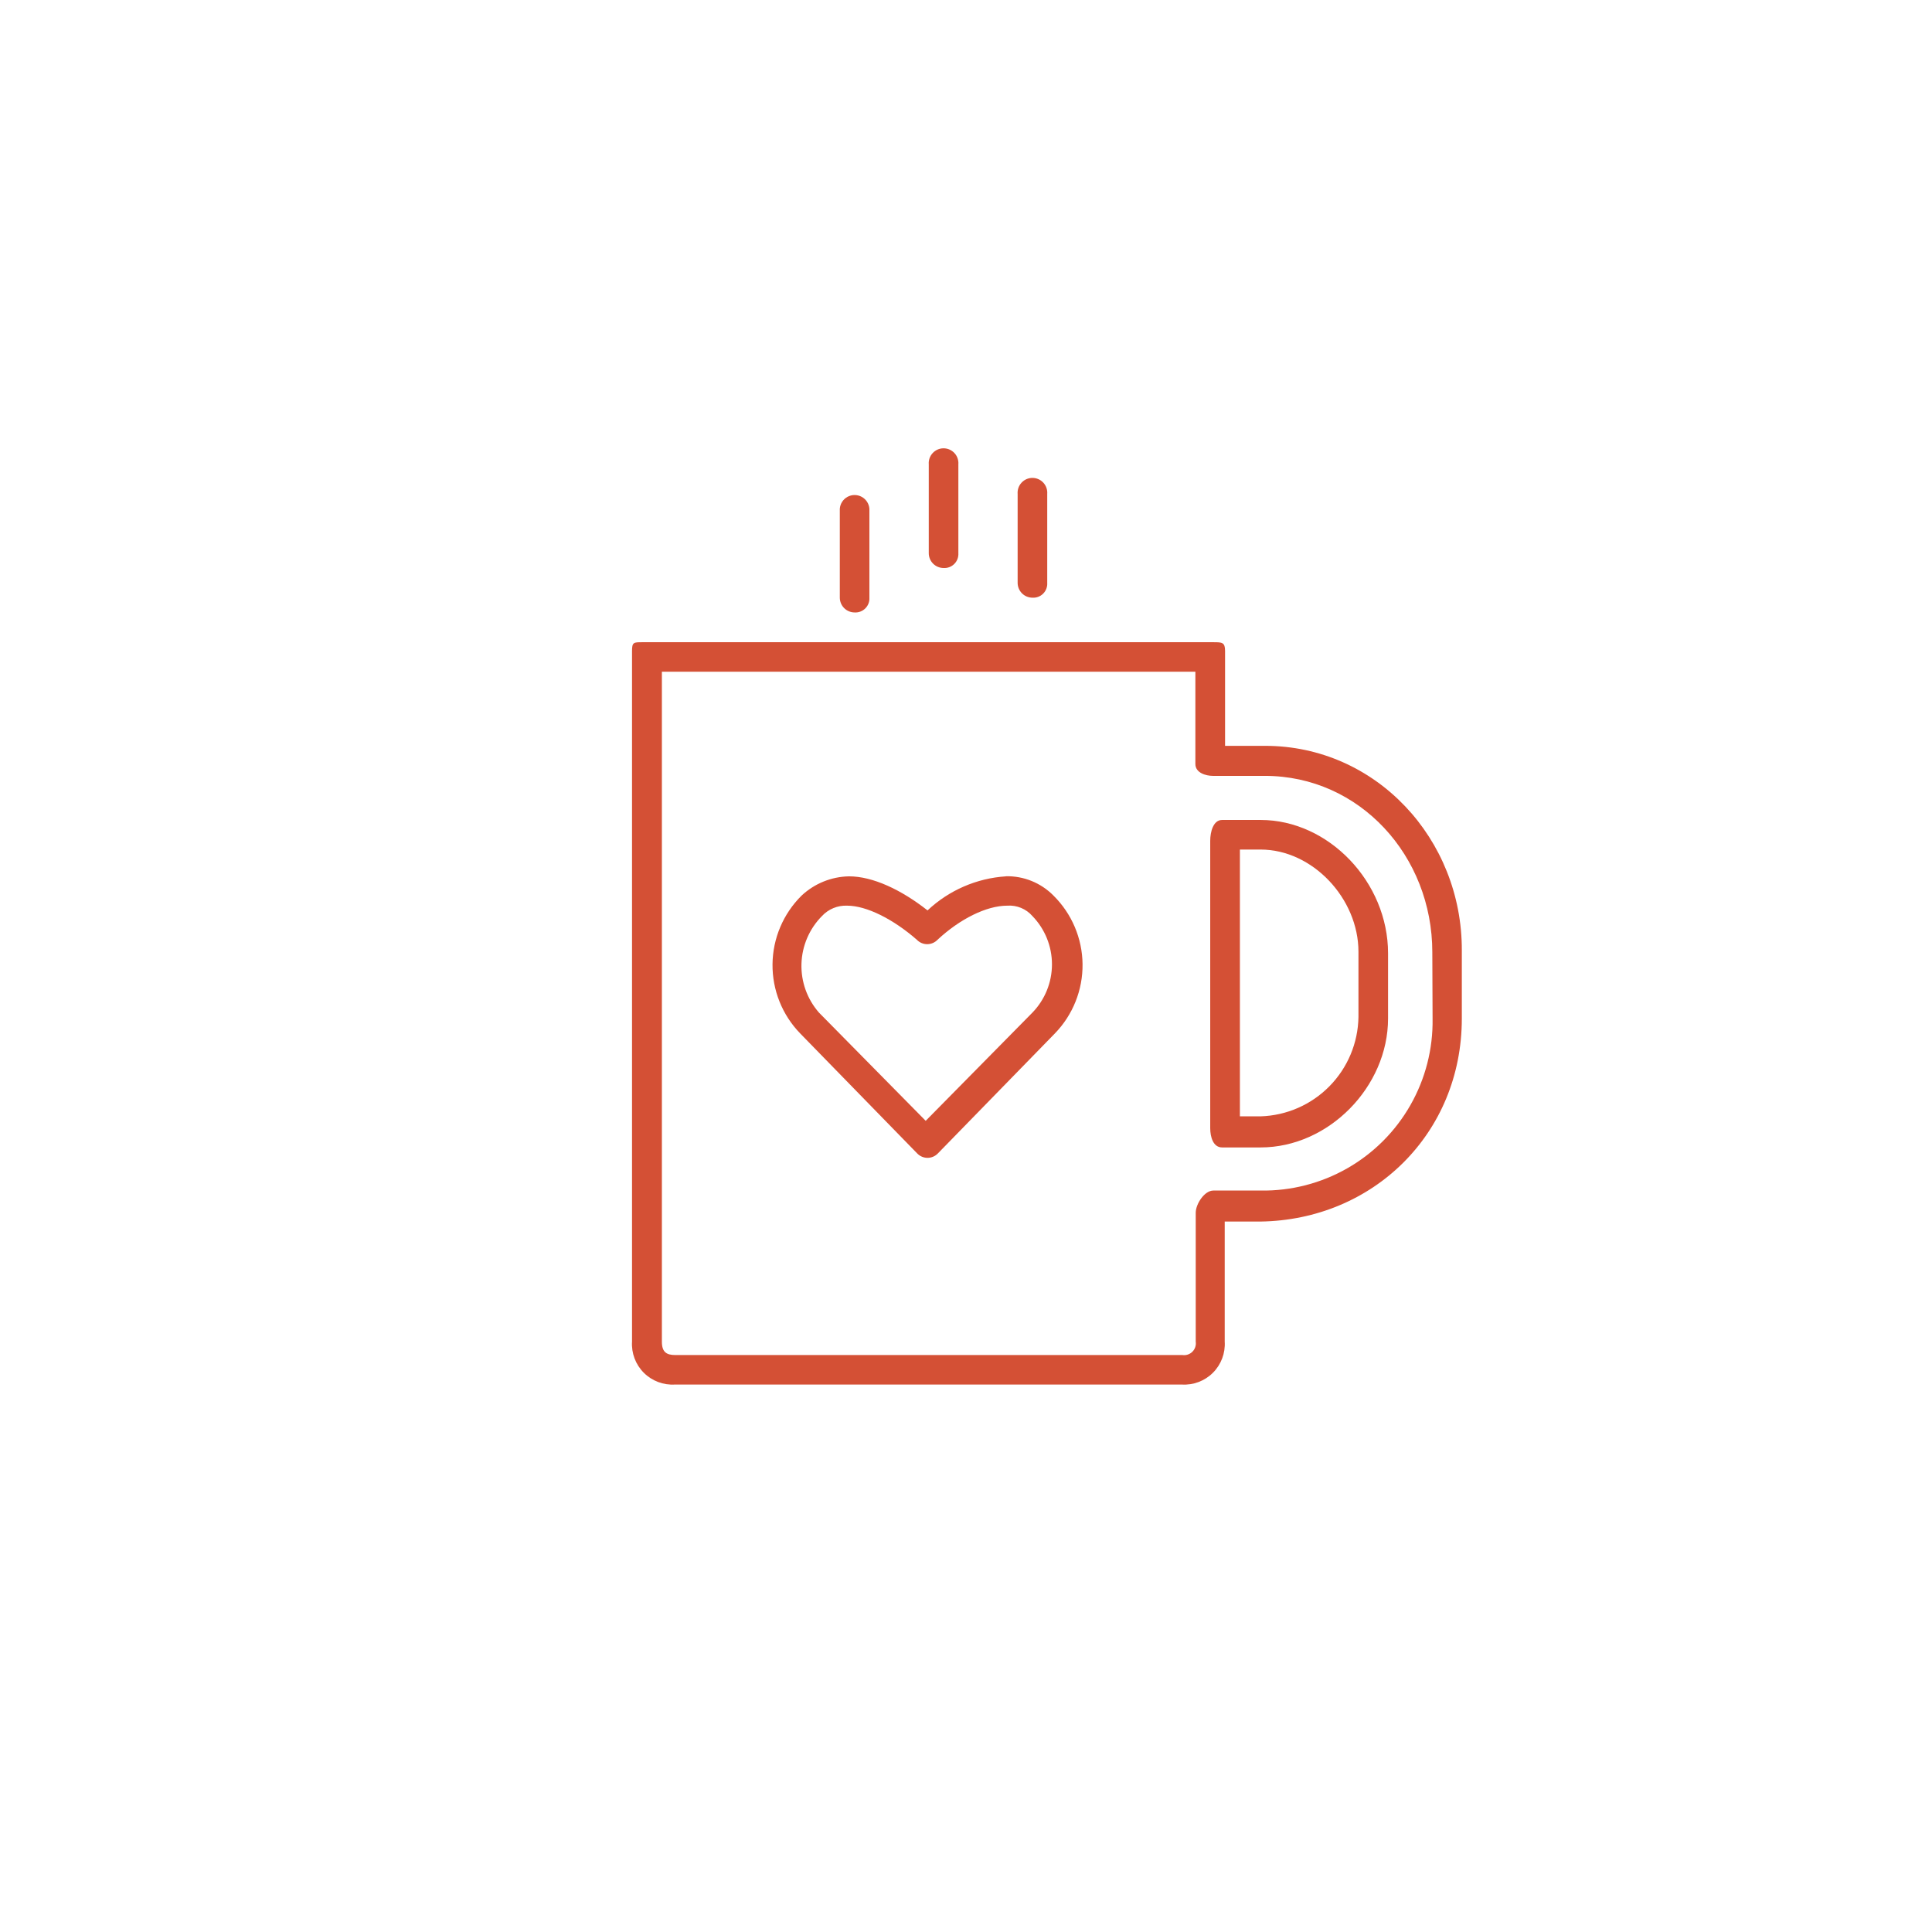 <svg xmlns="http://www.w3.org/2000/svg" viewBox="0 0 220 220"><defs><style>.cls-1,.cls-2{fill:none;}.cls-2{clip-rule:evenodd;}.cls-3{clip-path:url(#clip-path);}.cls-4{fill:#fff;}.cls-5{clip-path:url(#clip-path-2);}.cls-6{fill:#d45035;}.cls-7{clip-path:url(#clip-path-3);}.cls-8{clip-path:url(#clip-path-4);}.cls-9{clip-path:url(#clip-path-5);}.cls-10{clip-path:url(#clip-path-6);}.cls-11{clip-path:url(#clip-path-7);}</style><clipPath id="clip-path"><circle class="cls-1" cx="110" cy="110" r="100"/></clipPath><clipPath id="clip-path-2"><path class="cls-2" d="M163.13 116a19.27 19.27 0 0 1-19.57 19.57h-5.4c-1 0-2 1.52-2 2.53v14.68a1.34 1.34 0 0 1-1.52 1.52H76.89c-1 0-1.52-.34-1.52-1.52V76.49h60.75V87c0 1 1.18 1.35 2 1.35h5.91c10.8 0 19.07 9.11 19.07 20.08zm-19.07-31.07h-4.56v-10.8c0-1-.34-1-1.35-1h-65c-1 0-1.18 0-1.18 1v78.64a4.61 4.61 0 0 0 4.89 4.89h57.71a4.61 4.61 0 0 0 4.89-4.89V139.1h4.05c12.82-.17 22.95-10 22.95-23.12v-7.76c.04-12.66-9.75-23.29-22.4-23.29z"/></clipPath><clipPath id="clip-path-3"><path class="cls-2" d="M154.69 115.81a11.5 11.5 0 0 1-11.14 11.31h-2.36V96.74h2.36c5.91 0 11.14 5.57 11.14 11.64zm-11.14-22.44h-4.39c-1 0-1.35 1.35-1.35 2.36v32.74c0 1 .34 2.19 1.35 2.19h4.39c7.76 0 14.51-6.92 14.51-14.68v-7.43c0-8.09-6.75-15.18-14.51-15.18z"/></clipPath><clipPath id="clip-path-4"><path class="cls-2" d="M117.56 115.31l-12.15 12.32-12.15-12.32a8.07 8.07 0 0 1 .34-11 3.7 3.7 0 0 1 2.87-1.18c2.19 0 5.23 1.52 7.93 3.88a1.63 1.63 0 0 0 2.36 0c2.53-2.36 5.57-3.88 7.93-3.88a3.47 3.47 0 0 1 2.87 1.18 7.9 7.9 0 0 1 0 11zm-3-15.52a14.37 14.37 0 0 0-8.94 3.88c-3-2.36-6.24-3.88-8.94-3.88a8.13 8.13 0 0 0-5.4 2.19 11.15 11.15 0 0 0-.17 15.69l13.33 13.67a1.63 1.63 0 0 0 2.36 0l13.33-13.67a11.15 11.15 0 0 0-.17-15.69 7.39 7.39 0 0 0-5.43-2.2z"/></clipPath><clipPath id="clip-path-5"><path class="cls-2" d="M97.31 69.74A1.59 1.59 0 0 0 99 68.06V57.93a1.69 1.69 0 0 0-3.37 0v10.13a1.69 1.69 0 0 0 1.68 1.68z"/></clipPath><clipPath id="clip-path-6"><path class="cls-2" d="M107.44 64.68a1.59 1.59 0 0 0 1.69-1.68V52.87a1.69 1.69 0 1 0-3.37 0V63a1.69 1.69 0 0 0 1.68 1.68z"/></clipPath><clipPath id="clip-path-7"><path class="cls-2" d="M117.56 68.06a1.59 1.59 0 0 0 1.69-1.69V56.24a1.69 1.69 0 1 0-3.37 0v10.13a1.69 1.69 0 0 0 1.68 1.69z"/></clipPath></defs><g id="Слой_2" data-name="Слой 2"><g id="Слой_1-2" data-name="Слой 1"><path class="cls-3 cls-4" d="M0 0h220v220H0z"/><path class="cls-5 cls-6" d="M62 63.12h114.5v104.54H62z"/><path class="cls-7 cls-6" d="M127.81 83.37h40.25v57.29h-40.25z"/><path class="cls-8 cls-6" d="M77.93 89.78h55.31v52.06H77.93z"/><path class="cls-9 cls-6" d="M85.63 46.24h23.38v33.5H85.63z"/><path class="cls-10 cls-6" d="M95.75 41.18h23.38v33.5H95.75z"/><path class="cls-11 cls-6" d="M105.88 44.56h23.38v33.5h-23.38z"/></g></g></svg>